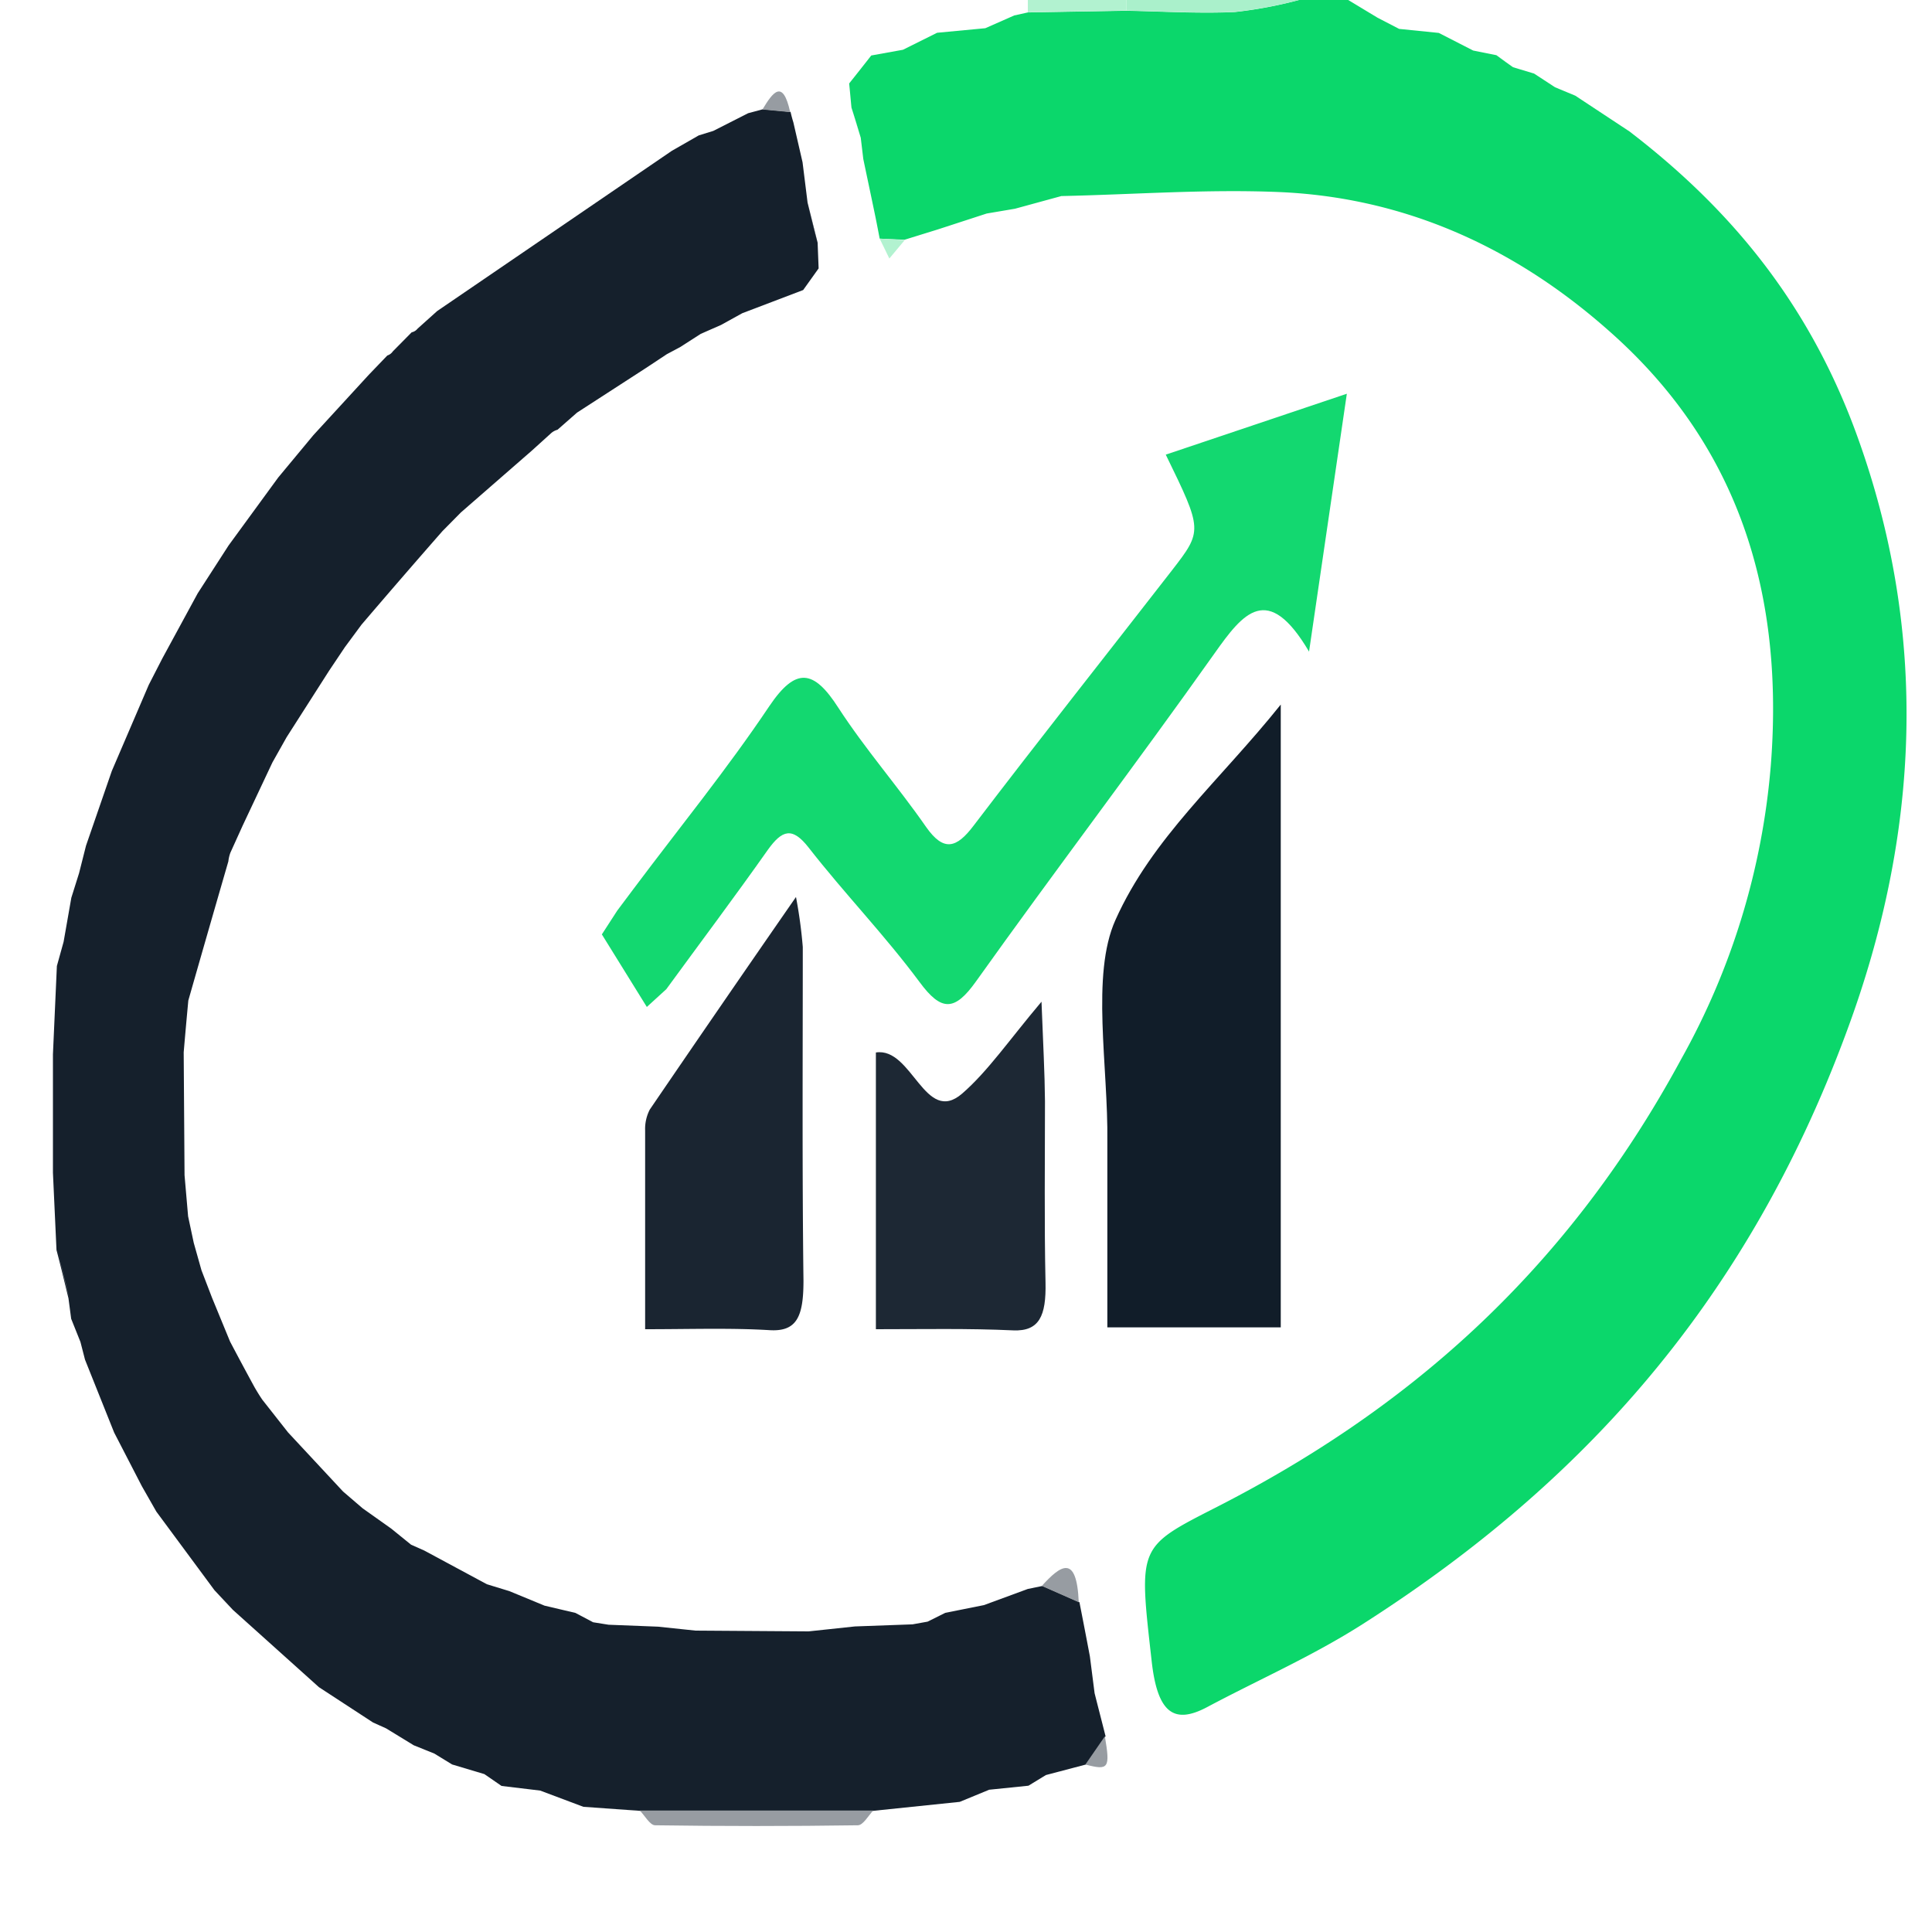 <svg xmlns="http://www.w3.org/2000/svg" viewBox="0 0 250 250"><defs><style>.cls-1{fill:none;}.cls-2{fill:#0bd76b;}.cls-3{fill:#aaf0cb;}.cls-4{fill:#b2f2d0;}.cls-5{fill:#15202c;}.cls-6{fill:#13d870;}.cls-7{fill:#111d29;}.cls-8{fill:#1a2531;}.cls-9{fill:#1d2834;}.cls-10{fill:#979ca2;}.cls-11{fill:#a1efc6;}.cls-12{fill:#a0a4a9;}.cls-13{fill:#9aeec1;}</style></defs><title>Asset 1</title><g id="Layer_2" data-name="Layer 2"><g id="Layer_1-2" data-name="Layer 1"><g id="Layer_1-2-2" data-name="Layer 1-2"><path class="cls-1" d="M174.46,0H250V250H0V0H133V1.59l-1.78.34-3.75,1.72-6.19.59-4.42,2.2-4.1.74-2.86,3.63.3,3.12,1.2,3.89.35,2.76c.53,2.53,1.07,5.06,1.6,7.58l.52,2.72,1.28,2.57,2-2.39,4.23-1.32,6.36-2.07,3.66-.62,6-1.64c9.37-.2,18.76-.91,28.13-.52,15.28.64,29.64,6.43,42.56,17.75,14.91,13,23.09,31.06,21.14,56.42a93.24,93.24,0,0,1-11.6,38c-15.36,28.39-36.39,45.82-60,57.9-10.33,5.29-10.19,5-8.51,19.94.75,6.75,2.88,8.31,7.17,6,6.72-3.58,13.64-6.6,20.17-10.76,26.41-16.89,49-40,62.63-76.77,9.33-25.37,10.66-51.37,1.2-77.31C233.77,38.4,223.17,26.37,210.87,17l-7-4.63-2.62-1.08-2.72-1.77-2.71-.82-2.17-1.57-3-.6-4.45-2.28-5.13-.53-2.8-1.45ZM44.62,83.73h0l2.16-2.91Q52,74.76,57.2,68.72l2.39-2.42,9.18-8L71.29,56a2.12,2.12,0,0,1,.85-.42l2.53-2.19,8.93-5.81,2.66-1.78L87.92,45l2.71-1.73,2.62-1.14L96,40.58l7.89-3,2-2.79-.14-3.34c-.43-1.72-.87-3.42-1.3-5.17l-.65-5.23-1.19-5.21c-.13-.45-.25-.89-.36-1.35-1-4.35-2.24-2.55-3.59-.34l-1.9.51L92.25,17l-1.88.59-3.49,2L56.71,40.22,54.17,42.5a1.35,1.35,0,0,1-.76.47L51,45.43a1.44,1.44,0,0,1-.72.54l-2.39,2.5-7.18,7.81-4.55,5.48-6.43,8.79-4.06,6.17-4.58,8.43L19.4,88.57,14.62,99.71l-3.34,9.67-.9,3.57-1.07,3.16-1,5.71-.87,3.12-.5,11.42v15.38l.49,10L9,168l.37,2.6,1.2,3,.59,2.28,3.69,9.41,3.59,6.95,1.87,3.28,7.52,10.17,2.39,2.55,11.13,10,7,4.57,1.69.76,3.58,2.19,2.66,1.06,2.3,1.42,4.18,1.24L65,231.08l5,.61,5.47,2.11,7.26.48c.66.66,1.32,1.91,2,1.92q13.17.21,26.22,0c.67,0,1.32-1.23,2-1.91l11.15-1.14,3.8-1.57,5.08-.52,2.27-1.38,5.2-1.37c3,.81,3.25.48,2.51-3.65l-1.41-5.57-.61-4.77-1.35-7c-.27-6.31-2.39-4.78-4.79-2.12l-1.9.39-5.61,2.11-5,1-2.3,1.14-2,.35-7.45.27-6,.64L89.93,211l-4.87-.55-6.39-.25-2-.32-2.28-1.21-4-.94-4.55-1.88L63,205l-8-4.41-1.71-.75-2.58-2.09L47,195.13,44.45,193l-7.18-7.66-3.33-4.22-1-1.6q-1.6-3-3.18-5.92l-2.32-5.64-1.38-3.59-1-3.56-.73-3.42L23.92,152l-.12-15.9.61-6.71,5.18-18a4.42,4.42,0,0,1,.28-1.14l1.59-3.51,3.84-8.15,1.84-3.28,5.49-8.58ZM79.9,117.82l-2,3.09,5.78,9.38L86.18,128c4.41-6,8.87-12,13.16-18.08,1.83-2.6,3.15-3,5.27-.26,4.65,6,9.79,11.28,14.35,17.41,2.81,3.8,4.52,3.8,7.3-.1C136.5,112.68,147,98.88,157.11,84.52c3.7-5.26,6.89-9.3,12.23-.24l4.89-33.37-23.38,7.88c4.78,9.81,4.86,9.83.82,15-8.54,11-17.16,21.9-25.63,33-2.22,2.93-3.89,3.42-6.16.17-3.68-5.27-7.83-10-11.35-15.41-3.2-5-5.5-5.28-8.92-.22C94,99.55,87.92,107.09,82.07,114.9l-2.17,2.91Zm85.83,53.94V91.21c-7.9,9.84-16.58,17.19-21.39,27.87-3.2,7.11-.92,19-1.05,28.72v24ZM83.48,172c5.9,0,11-.24,16.1.08,3.59.23,4.49-1.74,4.43-6.41-.18-14.39,0-28.78-.1-43.16a60.84,60.84,0,0,0-.91-6.44c-6.88,10-12.93,18.71-18.92,27.51a5.42,5.42,0,0,0-.6,2.7C83.47,154.54,83.48,162.8,83.48,172Zm29.91,0c6.18,0,12-.18,17.78.08,3.36.15,4.26-1.88,4.16-6.15-.16-7.82,0-15.64-.07-23.47,0-3.7-.24-7.41-.44-12.9-4.14,4.87-6.94,9-10.29,11.9-4.78,4.14-6.44-6.05-11.14-5.34Z"/><path class="cls-2" d="M113.83,30.88c-.17-.9-.35-1.82-.53-2.72-.52-2.52-1.06-5.05-1.59-7.58l-.33-2.76c-.4-1.3-.78-2.6-1.2-3.89-.1-1-.19-2.08-.3-3.13q1.44-1.8,2.86-3.62l4.1-.74,4.42-2.2,6.24-.59L131.24,2,133,1.61l12.71-.22c4.69.09,9.38.38,14.06.17A55.51,55.51,0,0,0,168.09,0h6.37l3.79,2.29,2.8,1.45,5.13.52,4.45,2.28,3,.6c.71.52,1.43,1.05,2.16,1.56l2.72.82,2.71,1.77,2.62,1.09,7,4.62c12.29,9.42,22.89,21.42,29.35,39.06,9.51,26,8.18,52-1.19,77.31-13.57,36.87-36.22,59.89-62.64,76.77-6.53,4.17-13.44,7.18-20.16,10.76-4.31,2.29-6.44.74-7.18-6-1.68-14.93-1.82-14.66,8.52-19.94,23.61-12.08,44.64-29.51,60-57.9a93.34,93.34,0,0,0,11.6-38c2-25.37-6.23-43.38-21.15-56.43-12.88-11.35-27.24-17.14-42.52-17.78-9.37-.39-18.76.32-28.13.52l-6,1.64-3.66.62-6.36,2.07-4.26,1.32Z"/><path class="cls-3" d="M168.09,0a56.81,56.81,0,0,1-8.29,1.54c-4.68.21-9.37-.08-14.06-.17V0Z"/><path class="cls-4" d="M145.74,0V1.37L133,1.59V0Z"/><path class="cls-5" d="M133,205.61l1.9-.39,4.78,2.11c.46,2.34.91,4.67,1.35,7l.61,4.77c.47,1.86.95,3.71,1.42,5.57l-2.52,3.65-5.2,1.37-2.26,1.38-5.08.52-3.81,1.57L113,234.32H82.79l-7.3-.52-5.59-2.1-5-.6-2.22-1.53-4.18-1.25-2.3-1.41-2.66-1.07-3.58-2.19-1.69-.76-7-4.57-11.13-10-2.39-2.55-7.52-10.17-1.87-3.28-3.59-6.95L11,175.94l-.59-2.29-1.2-3L8.86,168c-.51-2.08-1-4.17-1.55-6.25l-.46-10V136.43L7.36,125l.87-3.13,1-5.7,1-3.18.9-3.56,3.34-9.67,4.78-11.14L21,85.21l4.58-8.43,4-6.2L36,61.79l4.55-5.48,7.17-7.81,2.4-2.5a1.35,1.35,0,0,0,.71-.53L53.27,43a1.3,1.3,0,0,0,.76-.47l2.54-2.28L86.93,19.52l3.49-2,1.88-.58,4.51-2.29,1.9-.51,3.59.34c.1.46.22.9.36,1.35L103.85,21l.65,5.22,1.3,5.18.13,3.33-2,2.8-7.88,3L93.3,42.05,90.68,43.2,88,44.92l-1.71.91L83.6,47.61l-8.93,5.78-2.53,2.22a2.05,2.05,0,0,0-.8.42l-2.52,2.28-9.18,8-2.39,2.42q-5.26,6-10.47,12.1l-2.15,2.91h0l-2.05,3.06-5.49,8.59-1.84,3.27-3.84,8.15-1.59,3.51a4.51,4.51,0,0,0-.27,1.14q-2.61,9-5.18,18c-.21,2.24-.41,4.47-.6,6.71l.11,15.9.46,5.32.73,3.43,1,3.55,1.38,3.59,2.32,5.64q1.58,3,3.18,5.93c.31.53.63,1.06,1,1.6l3.32,4.22L44.39,193l2.54,2.18,3.68,2.61,2.58,2.09,1.71.76L63,205l2.91.89,4.55,1.88,4,.94,2.29,1.21,2,.32,6.39.25L90,211l14.63.1,6-.64,7.45-.27,1.95-.35,2.29-1.14,5-1Z"/><path class="cls-6" d="M82.07,114.9c5.85-7.81,12-15.35,17.49-23.54,3.42-5.06,5.73-4.75,8.92.22C112,97,116.16,101.72,119.83,107c2.28,3.25,3.94,2.77,6.16-.17,8.47-11.12,17.1-22,25.64-33,4-5.17,4-5.19-.78-15l23.43-7.88-4.89,33.37c-5.35-9.06-8.53-5-12.24.24C147,98.88,136.5,112.68,126.29,127c-2.77,3.89-4.48,3.89-7.29.09-4.55-6.13-9.69-11.42-14.36-17.41-2.12-2.72-3.43-2.28-5.26.26C95.06,116.06,90.6,122,86.22,128L83.7,130.3l-5.82-9.39,2-3.09h0Z"/><path class="cls-7" d="M165.73,171.76H143.29v-24c.13-9.74-2.15-21.61,1.05-28.72,4.79-10.68,13.49-18,21.39-27.87Z"/><path class="cls-8" d="M83.48,172V146.29a5.46,5.46,0,0,1,.6-2.71c6-8.8,12-17.53,18.92-27.51a61.5,61.5,0,0,1,.88,6.48c0,14.38-.09,28.77.09,43.16,0,4.67-.86,6.64-4.42,6.41C94.49,171.82,89.38,172,83.48,172Z"/><path class="cls-9" d="M113.34,172V136.19c4.7-.72,6.33,9.47,11.15,5.33,3.34-2.89,6.14-7,10.28-11.9.21,5.49.42,9.2.45,12.9,0,7.83-.1,15.65.07,23.47.09,4.27-.8,6.3-4.17,6.16C125.33,171.88,119.52,172,113.34,172Z"/><path class="cls-10" d="M82.79,234.28H113c-.65.67-1.3,1.9-2,1.91q-13.16.19-26.22,0C84.1,236.19,83.44,234.94,82.79,234.28Z"/><path class="cls-10" d="M104.67,211.12,90,211Z"/><path class="cls-10" d="M24.35,129.42q2.59-9,5.18-18Q26.94,120.44,24.35,129.42Z"/><path class="cls-10" d="M23.86,152l-.1-15.9Z"/><path class="cls-10" d="M6.94,136.42v0Z"/><path class="cls-10" d="M118.09,210.21l-7.46.27Z"/><path class="cls-10" d="M63.05,205,55,200.58Z"/><path class="cls-10" d="M14.58,99.75l-3.34,9.67Z"/><path class="cls-10" d="M41.22,218.37l7,4.56Z"/><path class="cls-4" d="M121.32,29.74l6.36-2.07Z"/><path class="cls-11" d="M210.84,17l-7-4.63Z"/><path class="cls-10" d="M85.06,210.48l-6.39-.25Z"/><path class="cls-10" d="M11.1,176l3.7,9.41Z"/><path class="cls-10" d="M133,205.61l-5.61,2.11Z"/><path class="cls-10" d="M139.59,207.33l-4.78-2.11C137.22,202.56,139.33,201,139.59,207.33Z"/><path class="cls-12" d="M40.71,56.26l-4.55,5.48Z"/><path class="cls-12" d="M29.72,70.53l-4,6.19Z"/><path class="cls-4" d="M111.71,20.58c.53,2.53,1.07,5.06,1.59,7.58C112.78,25.64,112.24,23.11,111.71,20.58Z"/><path class="cls-4" d="M131.34,27.07l6-1.65Z"/><path class="cls-10" d="M70.51,207.76l-4.59-1.88Z"/><path class="cls-10" d="M69.94,231.7l5.55,2.1Z"/><path class="cls-10" d="M96.81,14.66,92.3,16.94Z"/><path class="cls-4" d="M121.26,4.24l-4.42,2.2Z"/><path class="cls-11" d="M190.63,6.52l-4.45-2.28Z"/><path class="cls-10" d="M32.92,179.51q-1.61-3-3.18-5.93Z"/><path class="cls-10" d="M7.43,161.77c.51,2.08,1,4.17,1.55,6.24C8.5,165.94,7.94,163.85,7.43,161.77Z"/><path class="cls-10" d="M140.45,228.33l2.52-3.65C143.67,228.81,143.48,229.12,140.45,228.33Z"/><path class="cls-4" d="M112.74,7.18Q111.32,9,109.88,10.8,111.32,9,112.74,7.18Z"/><path class="cls-10" d="M37.21,185.32l-3.33-4.21Z"/><path class="cls-10" d="M90.42,17.49l-3.49,2Z"/><path class="cls-4" d="M113.83,30.88l3.25.18-2,2.39Z"/><path class="cls-10" d="M49.93,223.65l3.59,2.19Z"/><path class="cls-10" d="M102.25,14.51l-3.59-.34C100,11.94,101.29,10.14,102.25,14.51Z"/><path class="cls-4" d="M131.24,2,127.5,3.68Z"/><path class="cls-10" d="M124.1,233.17l3.81-1.57Z"/><path class="cls-10" d="M103.83,21.05l-1.2-5.22Z"/><path class="cls-10" d="M105.78,31.45l-1.31-5.17C104.9,28,105.39,29.73,105.78,31.45Z"/><path class="cls-10" d="M141.56,219.11l-.62-4.77Z"/><path class="cls-11" d="M181.05,3.69l-2.8-1.45Z"/><path class="cls-11" d="M195.8,8.69c-.73-.52-1.45-1-2.16-1.57C194.35,7.66,195.11,8.17,195.8,8.69Z"/><path class="cls-4" d="M110.18,13.93c.39,1.29.78,2.59,1.2,3.89C111,16.52,110.57,15.22,110.18,13.93Z"/><path class="cls-11" d="M201.23,11.28l-2.71-1.77Z"/><path class="cls-10" d="M103.9,37.58l2-2.8Z"/><path class="cls-12" d="M56.71,40.22,54.17,42.5Z"/><path class="cls-10" d="M93.28,42.09,96,40.56Z"/><path class="cls-13" d="M82.07,114.9l-2.17,2.91Z"/><path class="cls-13" d="M79.9,117.82l-2,3.09Z"/><path class="cls-10" d="M44.62,83.73l2.16-2.91Z"/><path class="cls-10" d="M42.57,86.79l2-3.06Z"/><path class="cls-10" d="M18.33,192.34l1.86,3.28Z"/><path class="cls-10" d="M47,195.16,44.45,193Z"/><path class="cls-10" d="M53.25,199.86l-2.58-2.09Z"/><path class="cls-12" d="M21.11,85.15,19.4,88.57Z"/><path class="cls-10" d="M57.19,68.72l2.39-2.42Z"/><path class="cls-10" d="M35.24,98.65l1.84-3.27Z"/><path class="cls-10" d="M10.35,113l-1,3.13Z"/><path class="cls-10" d="M27.72,205.79c.78.84,1.57,1.7,2.39,2.54Z"/><path class="cls-13" d="M83.68,130.29,86.21,128Z"/><path class="cls-10" d="M76.76,209.91l-2.29-1.21Z"/><path class="cls-10" d="M8.31,121.87,7.44,125Z"/><path class="cls-10" d="M72.14,55.61l2.53-2.19Z"/><path class="cls-10" d="M83.6,47.61l2.66-1.78Z"/><path class="cls-12" d="M50.26,46l-2.39,2.5Z"/><path class="cls-10" d="M68.82,58.25,71.34,56Z"/><path class="cls-10" d="M87.94,45l2.72-1.73Z"/><path class="cls-10" d="M9.35,170.61l1.2,3Z"/><path class="cls-10" d="M27.42,168,26,164.35Z"/><path class="cls-10" d="M56.2,226.91l2.29,1.41Z"/><path class="cls-10" d="M62.68,229.57l2.21,1.53Z"/><path class="cls-10" d="M133,231.08l2.26-1.38Z"/><path class="cls-10" d="M29.81,110.31l1.59-3.51Z"/><path class="cls-10" d="M25.06,160.8l-.73-3.43Z"/><path class="cls-12" d="M53.41,43,51,45.41Z"/><path class="cls-10" d="M122.33,208.76,120,209.9Z"/></g></g></g></svg>